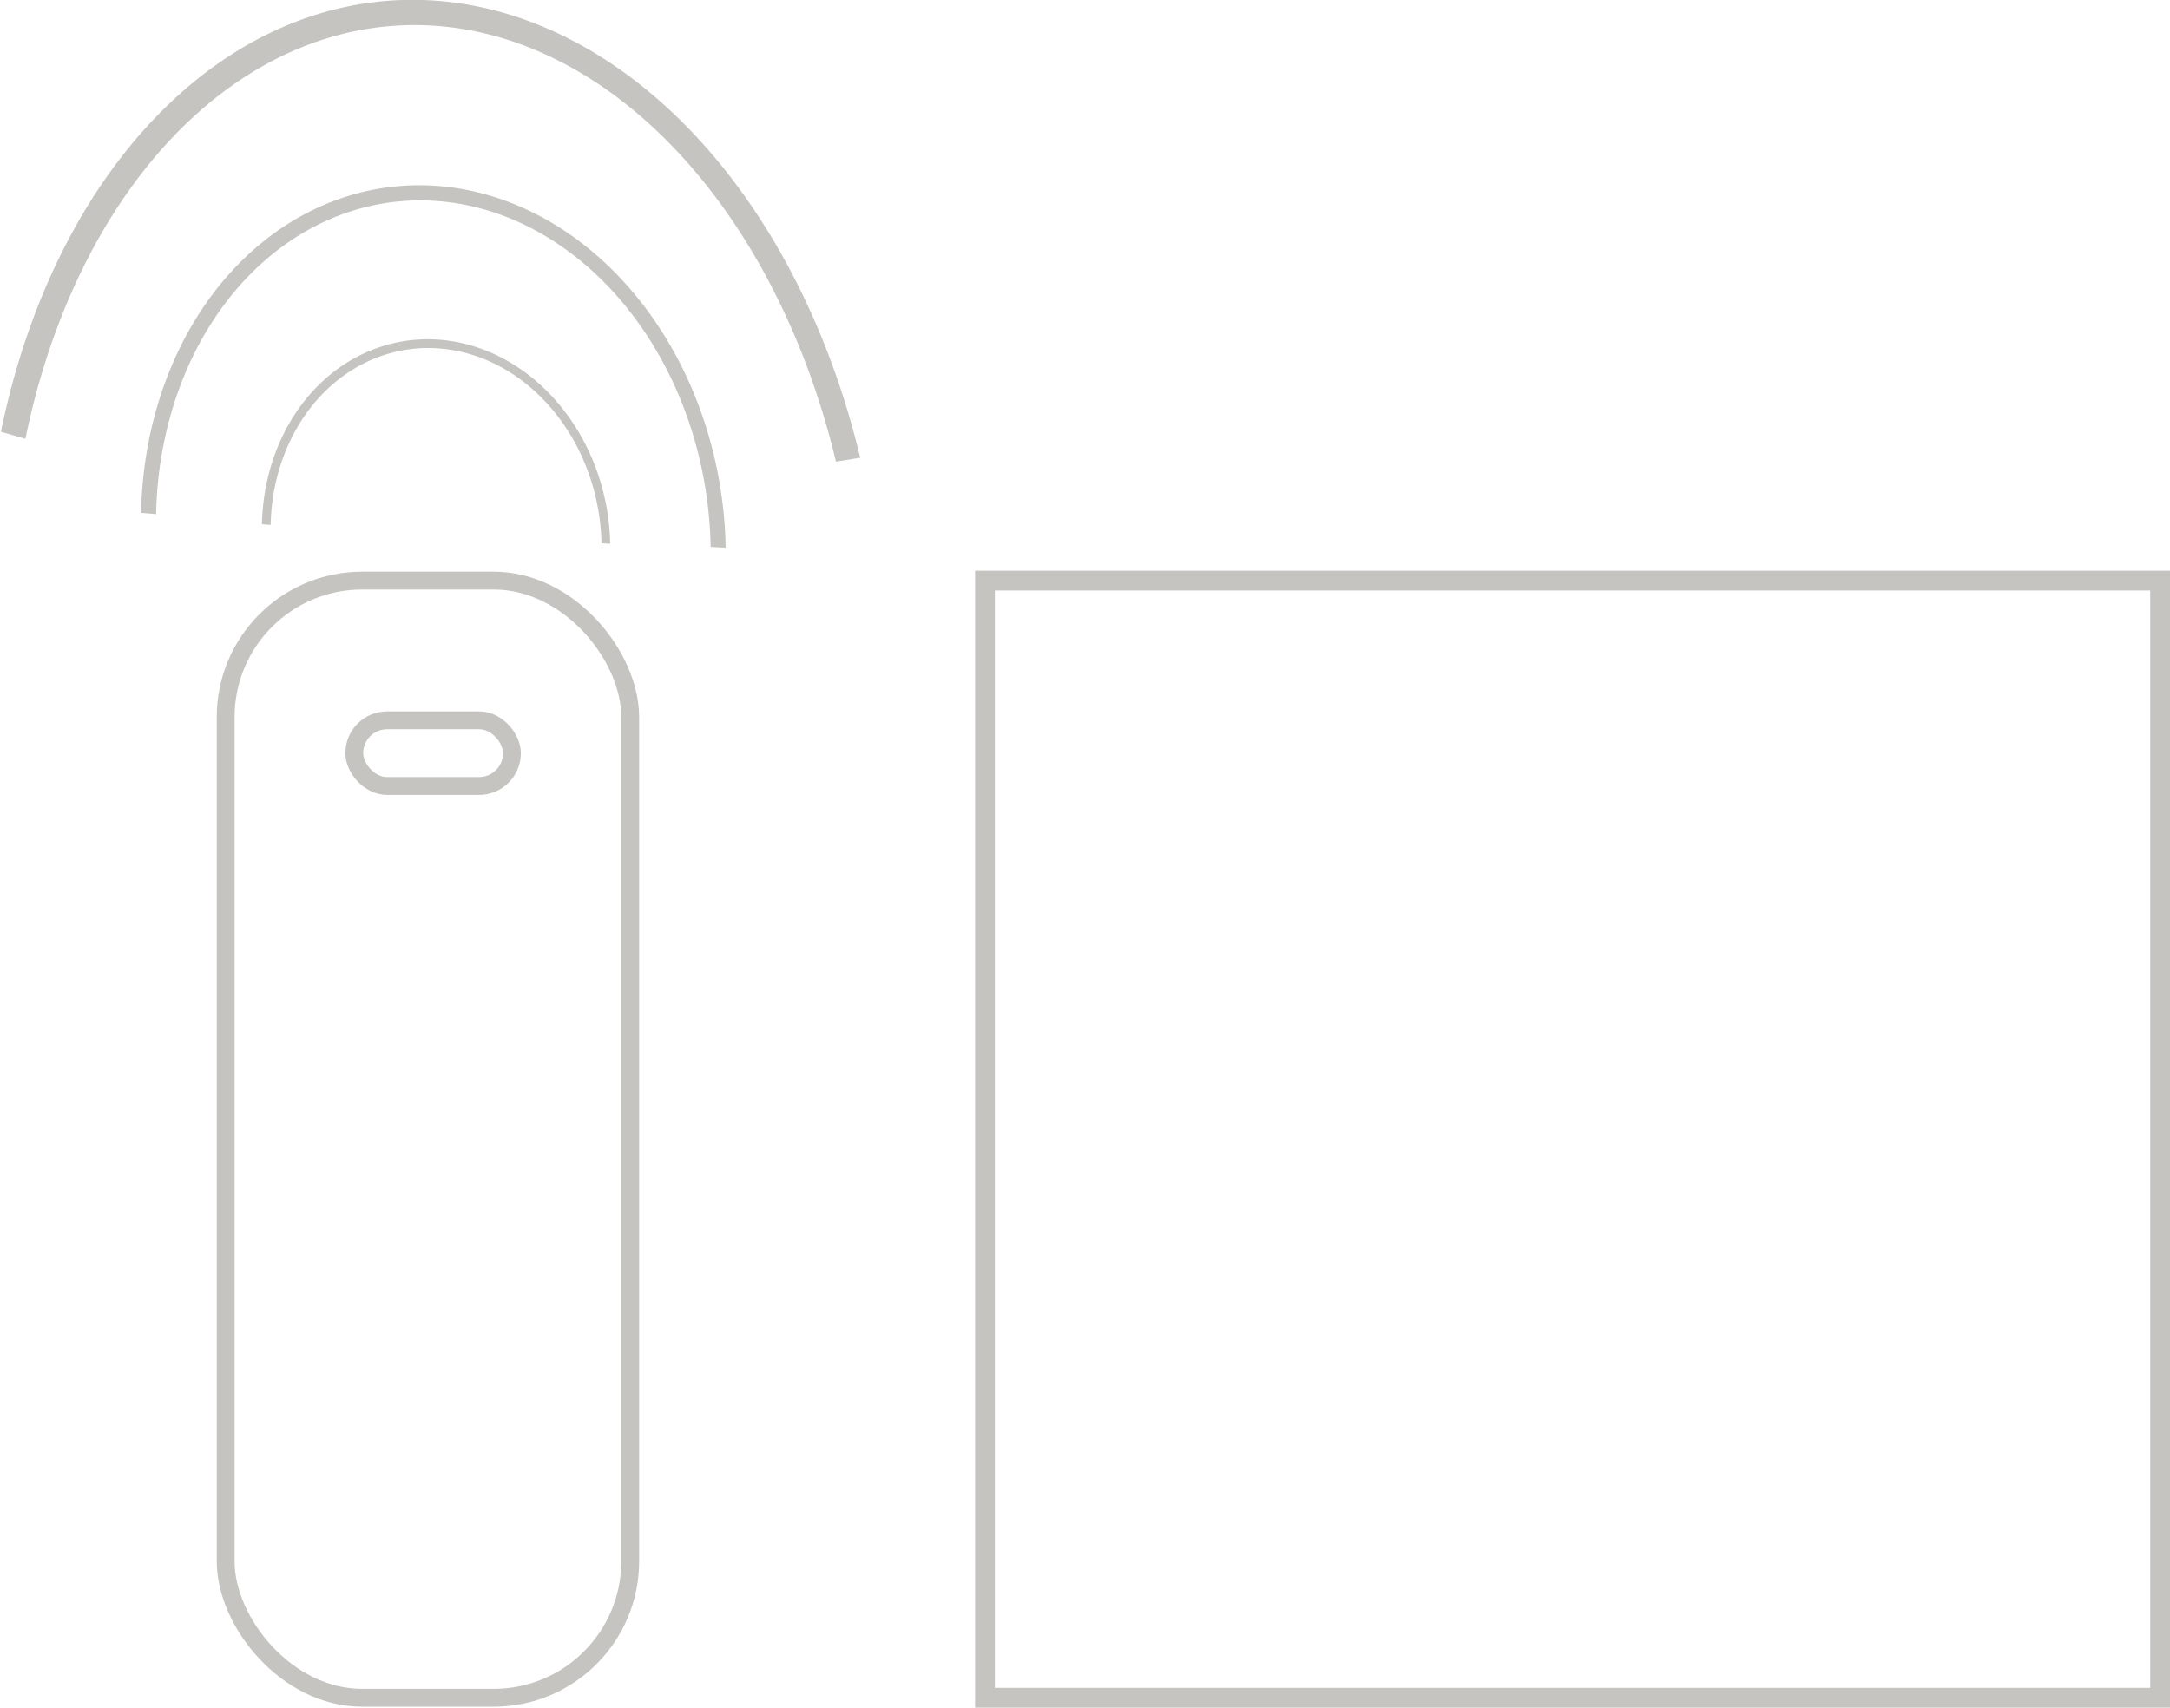 <?xml version="1.0" encoding="UTF-8" standalone="no"?>
<!-- Created with Inkscape (http://www.inkscape.org/) -->

<svg
   xmlns:dc="http://purl.org/dc/elements/1.1/"
   xmlns:cc="http://creativecommons.org/ns#"
   xmlns:rdf="http://www.w3.org/1999/02/22-rdf-syntax-ns#"
   xmlns:svg="http://www.w3.org/2000/svg"
   xmlns="http://www.w3.org/2000/svg"
   xmlns:sodipodi="http://sodipodi.sourceforge.net/DTD/sodipodi-0.dtd"
   xmlns:inkscape="http://www.inkscape.org/namespaces/inkscape"
   width="8.515cm"
   height="6.702cm"
   viewBox="0 0 85.153 67.016"
   version="1.1"
   id="svg8"
   inkscape:version="0.92.4 (5da689c313, 2019-01-14)"
   sodipodi:docname="streaming.svg">
  <defs
     id="defs2" />
  <sodipodi:namedview
     id="base"
     pagecolor="#ffffff"
     bordercolor="#666666"
     borderopacity="1.0"
     inkscape:pageopacity="0.0"
     inkscape:pageshadow="2"
     inkscape:zoom="0.51313131"
     inkscape:cx="-192.74044"
     inkscape:cy="-24.934973"
     inkscape:document-units="mm"
     inkscape:current-layer="layer1"
     showgrid="false"
     showguides="false"
     inkscape:lockguides="false"
     inkscape:snap-global="false"
     inkscape:window-width="1366"
     inkscape:window-height="745"
     inkscape:window-x="-8"
     inkscape:window-y="-8"
     inkscape:window-maximized="1"
     fit-margin-top="0"
     fit-margin-left="0"
     fit-margin-right="0"
     fit-margin-bottom="0"
     units="cm" />
  <g
     inkscape:label="Layer 1"
     inkscape:groupmode="layer"
     id="layer1"
     transform="translate(-55.707,-74.886)">
    <rect
       style="fill:#0e0000;fill-opacity:0;stroke:#c5c4c0;stroke-width:0.7;stroke-miterlimit:4;stroke-dasharray:none;stroke-opacity:1"
       id="rect17"
       width="15.875"
       height="43.845"
       x="64.562"
       y="97.669"
       inkscape:transform-center-x="-17.386905"
       inkscape:transform-center-y="-0.75595238"
       ry="5.359" />
    <rect
       style="fill:#4d4d4d;fill-opacity:0;stroke:#c5c4c0;stroke-width:0.777;stroke-miterlimit:4;stroke-dasharray:none;stroke-opacity:1"
       id="rect25"
       width="46.113"
       height="43.845"
       x="94.359"
       y="97.669" />
    <rect
       style="fill:#0e0000;fill-opacity:0;stroke:#c5c4c0;stroke-width:0.7;stroke-miterlimit:4;stroke-dasharray:none;stroke-opacity:1"
       id="rect5912"
       width="6.187"
       height="2.578"
       x="69.609"
       y="103.152"
       ry="1.289" />
    <path
       style="fill:#4d4d4d;fill-opacity:0;stroke:#c5c4c0;stroke-width:0.343;stroke-miterlimit:4;stroke-dasharray:none;stroke-opacity:1"
       id="path5926"
       sodipodi:type="arc"
       sodipodi:cx="-74.930344"
       sodipodi:cy="-89.873878"
       sodipodi:rx="6.6815476"
       sodipodi:ry="7.6292357"
       sodipodi:start="0"
       sodipodi:end="3.0954542"
       d="m -68.249,-89.874 a 6.682,7.629 0 0 1 -6.527,7.627 6.682,7.629 0 0 1 -6.829,-7.275"
       transform="matrix(-0.997,-0.082,0.021,-1,0,0)"
       sodipodi:open="true" />
    <path
       style="fill:#4d4d4d;fill-opacity:0;stroke:#c5c4c0;stroke-width:0.592;stroke-miterlimit:4;stroke-dasharray:none;stroke-opacity:1"
       id="path5926-5"
       sodipodi:type="arc"
       sodipodi:cx="-74.802269"
       sodipodi:cy="-89.503044"
       sodipodi:rx="11.219869"
       sodipodi:ry="13.525096"
       sodipodi:start="0"
       sodipodi:end="3.0954542"
       sodipodi:open="true"
       d="m -63.582,-89.503 a 11.22,13.525 0 0 1 -10.961,13.521 11.22,13.525 0 0 1 -11.467,-12.898"
       transform="matrix(-0.996,-0.087,0.02,-1,0,0)" />
    <path
       style="fill:#4d4d4d;fill-opacity:0;stroke:#c5c4c0;stroke-width:0.985;stroke-miterlimit:4;stroke-dasharray:none;stroke-opacity:1"
       id="path5926-5-5"
       sodipodi:type="arc"
       sodipodi:cx="-74.685951"
       sodipodi:cy="-92.258896"
       sodipodi:rx="17.266497"
       sodipodi:ry="24.368891"
       sodipodi:start="0.25509772"
       sodipodi:end="2.7847661"
       sodipodi:open="true"
       d="M -57.978,-86.11 A 17.266,24.369 0 0 1 -73.808,-67.922 17.266,24.369 0 0 1 -90.865,-83.747"
       transform="matrix(-0.995,-0.101,0.017,-1,0,0)" />
  </g>
</svg>
